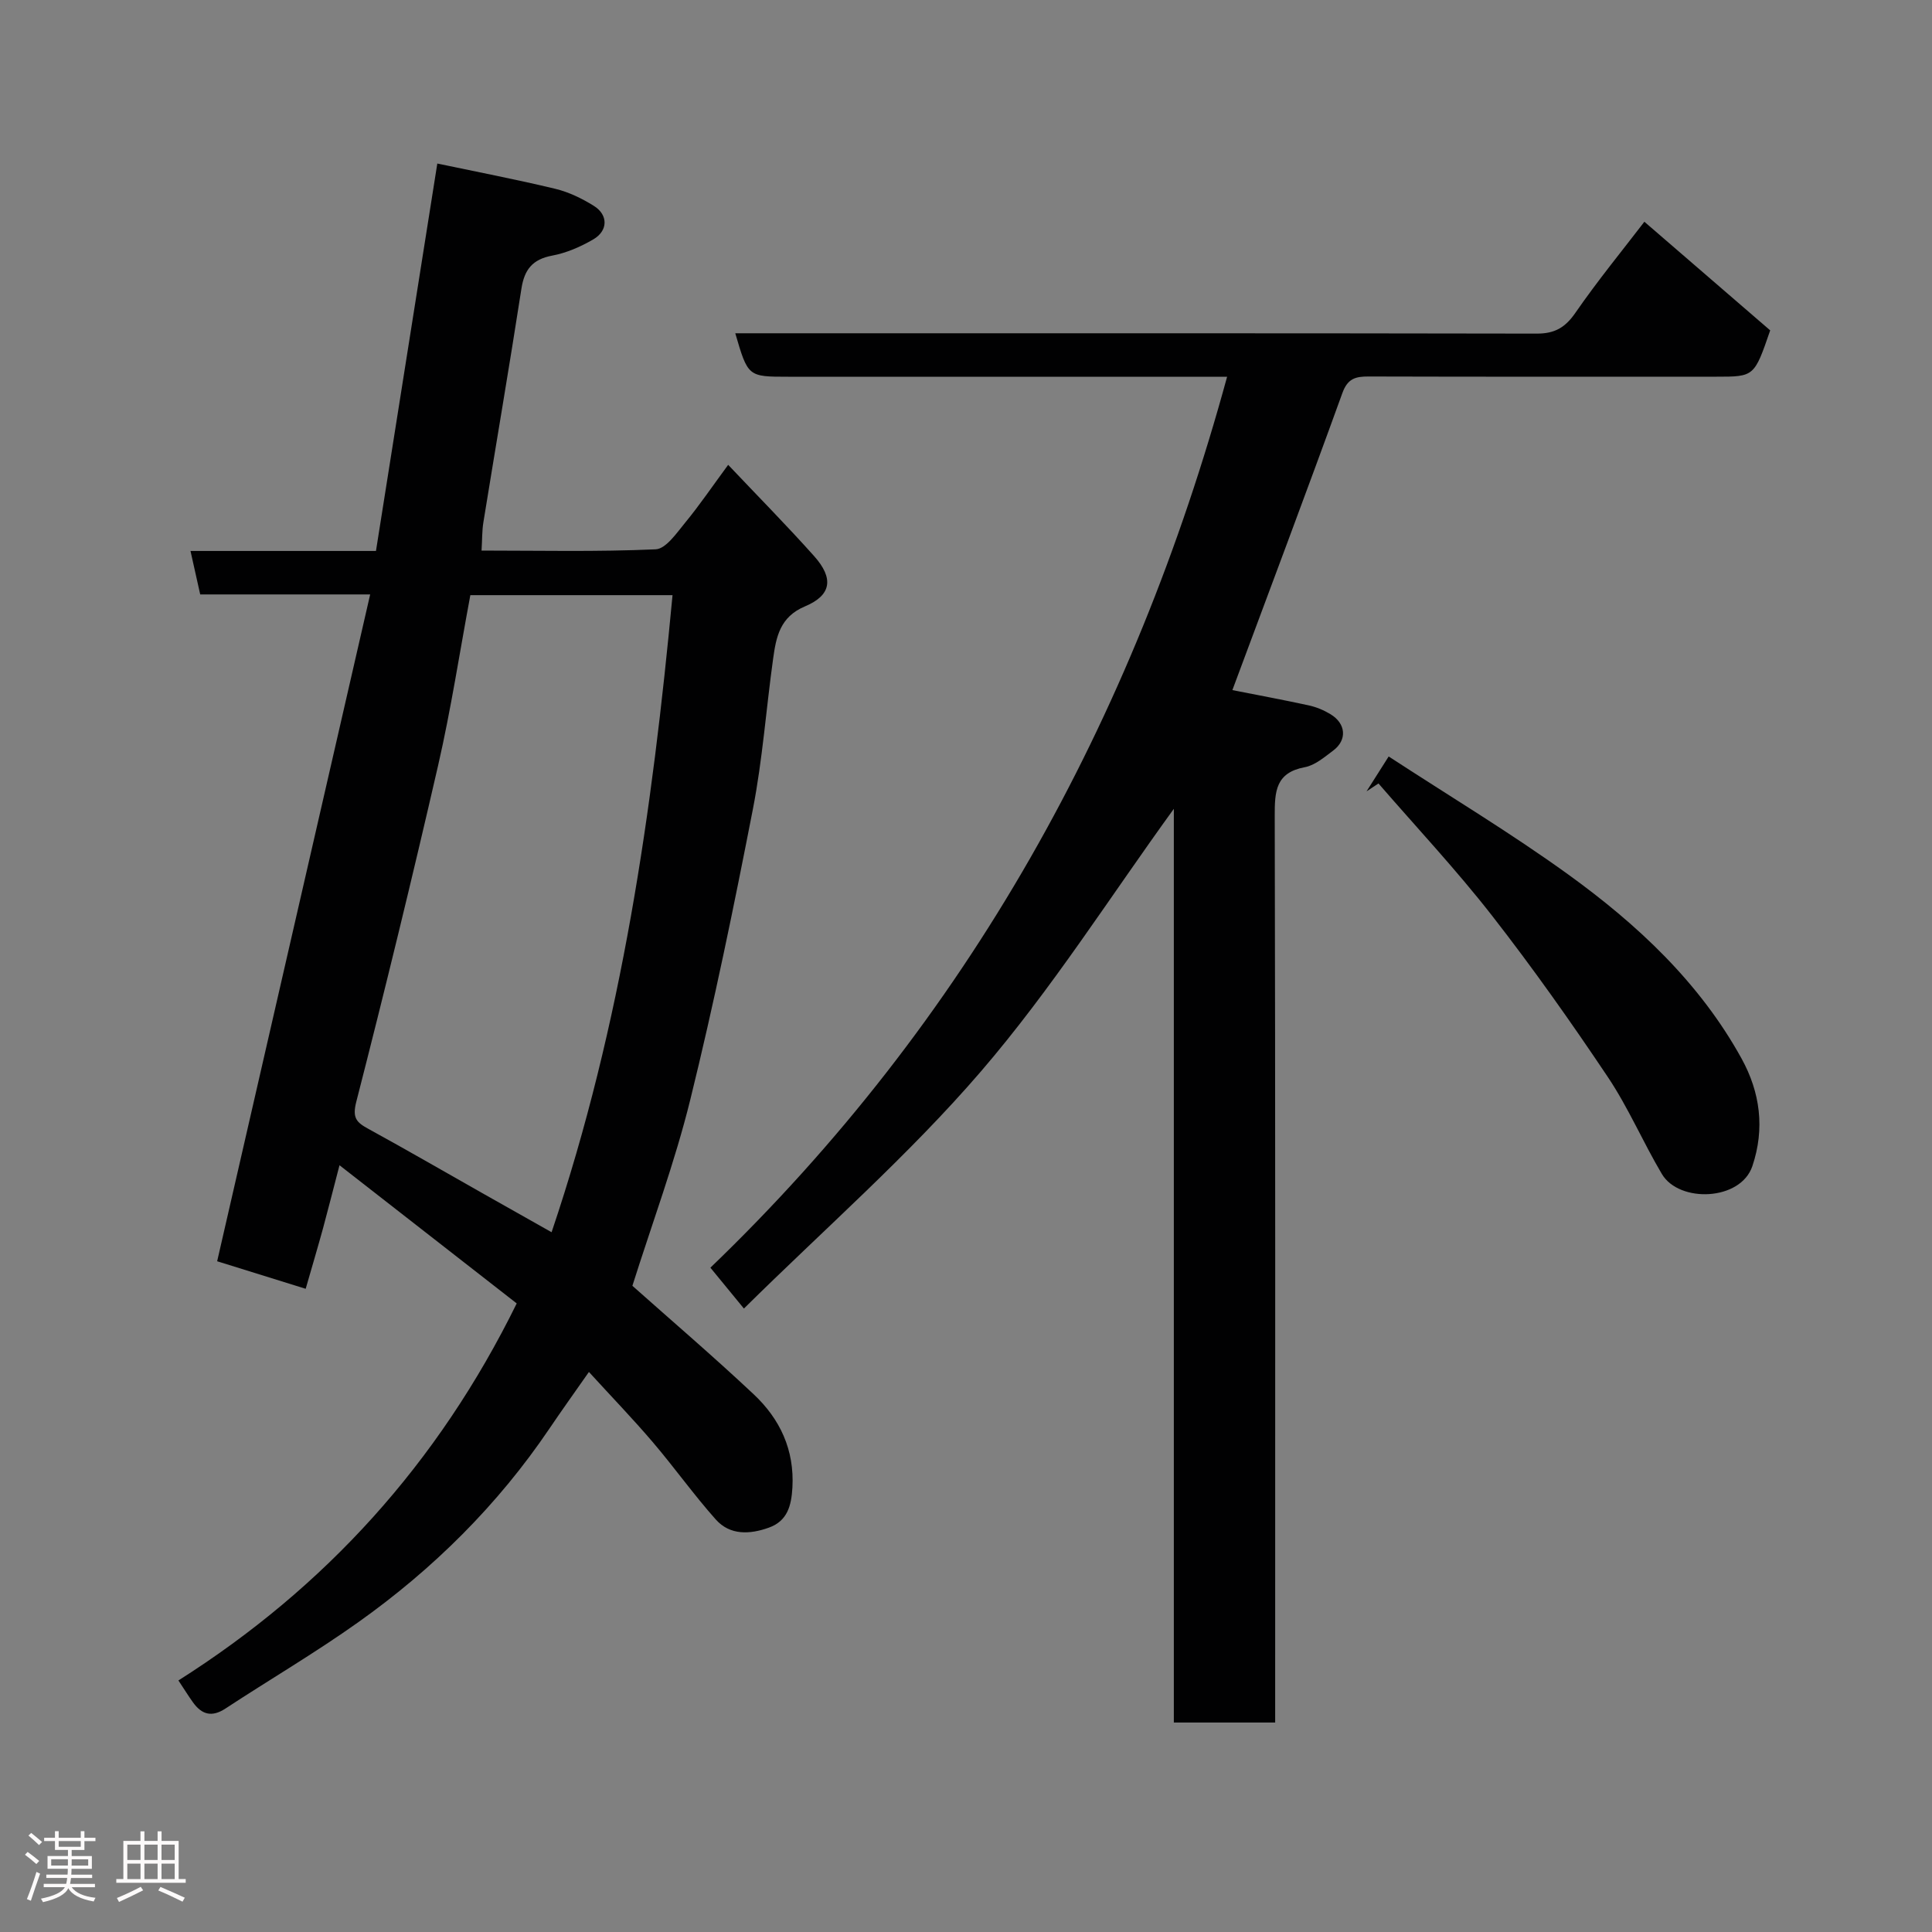 <svg enable-background="new 0 0 400 400" viewBox="0 0 400 400" xmlns="http://www.w3.org/2000/svg"><rect x="0" y="0" width="400" height="400" fill="#808080" stroke="none"/><path d="m5.17 384 .55-.58c.85.61 1.65 1.24 2.4 1.87l-.59.64c-.83-.73-1.62-1.38-2.36-1.93m1.22 9.53-.82-.34c.71-1.76 1.37-3.64 1.98-5.63.24.13.5.25.76.36-.6 1.67-1.24 3.54-1.92 5.61m-.5-13.5.57-.54c.56.44 1.31 1.06 2.26 1.87l-.64.64c-.68-.66-1.41-1.32-2.19-1.97m3.25.46h2.24v-1.36h.77v1.36h4.57v-1.36h.76v1.36h2.28v.69h-2.28v1.84h-2.64v1.26h4.18v2.64h-4.21c0 .45-.02.86-.05 1.21h4.32v.69h-4.38c-.04.34-.1.75-.19 1.22h5.15v.69h-4.82c.87 1.19 2.51 1.92 4.93 2.19-.17.31-.3.57-.37.76-2.77-.49-4.52-1.41-5.26-2.76-.56 1.26-2.3 2.23-5.24 2.9-.12-.24-.26-.48-.43-.72 2.73-.55 4.38-1.34 4.96-2.38h-4.38v-.69h4.65c.1-.38.17-.79.21-1.22h-4.32v-.69h4.4c.03-.34.05-.75.05-1.21h-4.2v-2.64h4.23v-1.26h-2.69v-1.84h-2.24zm1.46 4.46v1.29h3.45c.01-.4.02-.57.01-.53v-.32-.45h-3.46zm1.55-2.59h4.57v-1.19h-4.57zm6.11 2.59h-3.42v.77c-.02.19-.01.37-.02.53h3.44z" fill="#fcfafa"/><path d="m32.63 379.16h.82v1.98h3.54v7.89h1.46v.78h-14.37v-.78h1.46v-7.89h3.54v-1.98h.82v1.98h2.73zm-3.49 11.48.5.73c-1.61.82-3.28 1.63-5 2.41-.13-.27-.28-.55-.44-.82 1.75-.72 3.4-1.49 4.94-2.32m-2.78-5.55h2.73v-3.18h-2.73zm0 3.95h2.73v-3.2h-2.73zm3.54-3.95h2.73v-3.18h-2.73zm0 3.95h2.73v-3.2h-2.73zm7.89 4.68c-1.84-.92-3.51-1.7-5.02-2.32l.45-.73c1.89.8 3.57 1.55 5.04 2.23zm-1.62-11.81h-2.73v3.18h2.73zm-2.73 7.13h2.73v-3.2h-2.73z" fill="#fcfafa"/><g fill="#010102"><path d="m70.29 241.25c-1.32 5.05-2.33 9.08-3.42 13.09-1.11 4.04-2.31 8.06-3.58 12.49-6.59-2.05-12.82-3.99-18.33-5.7 10.62-46.27 21.09-91.92 31.68-138.06-12.3 0-23.6 0-35.19 0-.67-3.03-1.3-5.85-2.01-9h38.4c4.24-26.79 8.45-53.34 12.7-80.21 8.22 1.73 16.36 3.29 24.42 5.23 2.8.67 5.55 2.01 8 3.54 2.99 1.87 2.95 5.15-.14 6.94-2.61 1.52-5.54 2.8-8.49 3.35-4.1.77-5.77 2.9-6.38 6.88-2.5 16.13-5.26 32.22-7.87 48.33-.29 1.78-.24 3.62-.38 5.86 11.87 0 23.98.28 36.05-.26 2.14-.1 4.36-3.4 6.14-5.56 2.9-3.52 5.47-7.31 8.87-11.93 6.16 6.51 12.14 12.56 17.8 18.9 4.11 4.61 3.6 8.1-1.91 10.41-5.18 2.17-5.96 6.35-6.58 10.81-1.45 10.38-2.19 20.88-4.19 31.15-3.92 20.13-8.05 40.24-12.96 60.15-3.22 13.06-7.95 25.75-11.99 38.55 8.01 7.13 16.73 14.59 25.09 22.44 5.46 5.12 8.48 11.51 8.04 19.34-.22 3.78-1.04 6.91-4.87 8.29-3.92 1.41-8.04 1.63-10.99-1.68-4.58-5.14-8.58-10.78-13.05-16.02-4.06-4.76-8.41-9.27-13.22-14.53-3.02 4.32-5.64 7.97-8.16 11.7-10.71 15.85-24.1 29.11-39.63 40.14-8.89 6.32-18.34 11.86-27.47 17.85-2.82 1.85-4.9 1.25-6.72-1.29-.94-1.31-1.79-2.69-3.01-4.53 30.35-19.23 53.73-44.88 70.04-78.06-11.85-9.25-23.91-18.65-36.69-28.61zm27.09-118.03c-2.22 11.87-4.01 23.64-6.66 35.2-5.35 23.29-11.01 46.52-16.95 69.67-.87 3.37.03 4.28 2.48 5.62 7.87 4.31 15.63 8.8 23.44 13.22 4.7 2.66 9.41 5.31 14.51 8.19 14.62-43.29 20.85-87.3 25.04-131.9-14.59 0-28.19 0-41.86 0z"/><path d="m254.06 78c-6.91 0-13.39 0-19.87 0-23.66 0-47.32 0-70.98 0-8.35 0-8.35 0-10.98-9h5.98c53.32 0 106.64-.03 159.96.07 3.75.01 5.91-1.27 8.03-4.35 4.65-6.72 9.85-13.06 14.25-18.81 9.03 7.79 17.91 15.46 26.05 22.49-3.3 9.59-3.3 9.59-11.16 9.59-23.99 0-47.99.03-71.98-.04-2.72-.01-4.35.41-5.44 3.44-7.42 20.5-15.11 40.9-22.77 61.49 4.81.95 10.33 1.97 15.81 3.16 1.56.34 3.12.99 4.49 1.82 3.24 1.95 3.5 5.35.57 7.54-1.82 1.36-3.77 3.05-5.88 3.44-6.03 1.13-6.23 5-6.22 10.01.14 60.48.09 120.97.09 181.45v6.33c-6.94 0-13.66 0-20.98 0 0-63.29 0-126.6 0-189.17-13.13 18.1-25.28 37.33-39.96 54.39-14.93 17.35-32.34 32.55-49.05 49.07-2.79-3.4-4.83-5.89-6.94-8.46 53.29-51.24 87.55-113.28 106.98-184.46z"/><path d="m282.93 163.84c1.38-2.18 2.77-4.36 4.58-7.22 12.55 8.19 25.24 15.81 37.2 24.45 14.3 10.34 27.17 22.34 35.85 38.07 3.88 7.03 4.86 14.54 2.25 22.29-2.43 7.23-15.16 7.67-18.74 1.63-3.91-6.59-6.94-13.74-11.19-20.08-7.62-11.38-15.54-22.59-23.96-33.39-7.39-9.48-15.64-18.28-23.52-27.38-.82.55-1.65 1.09-2.47 1.63z"/></g></svg>